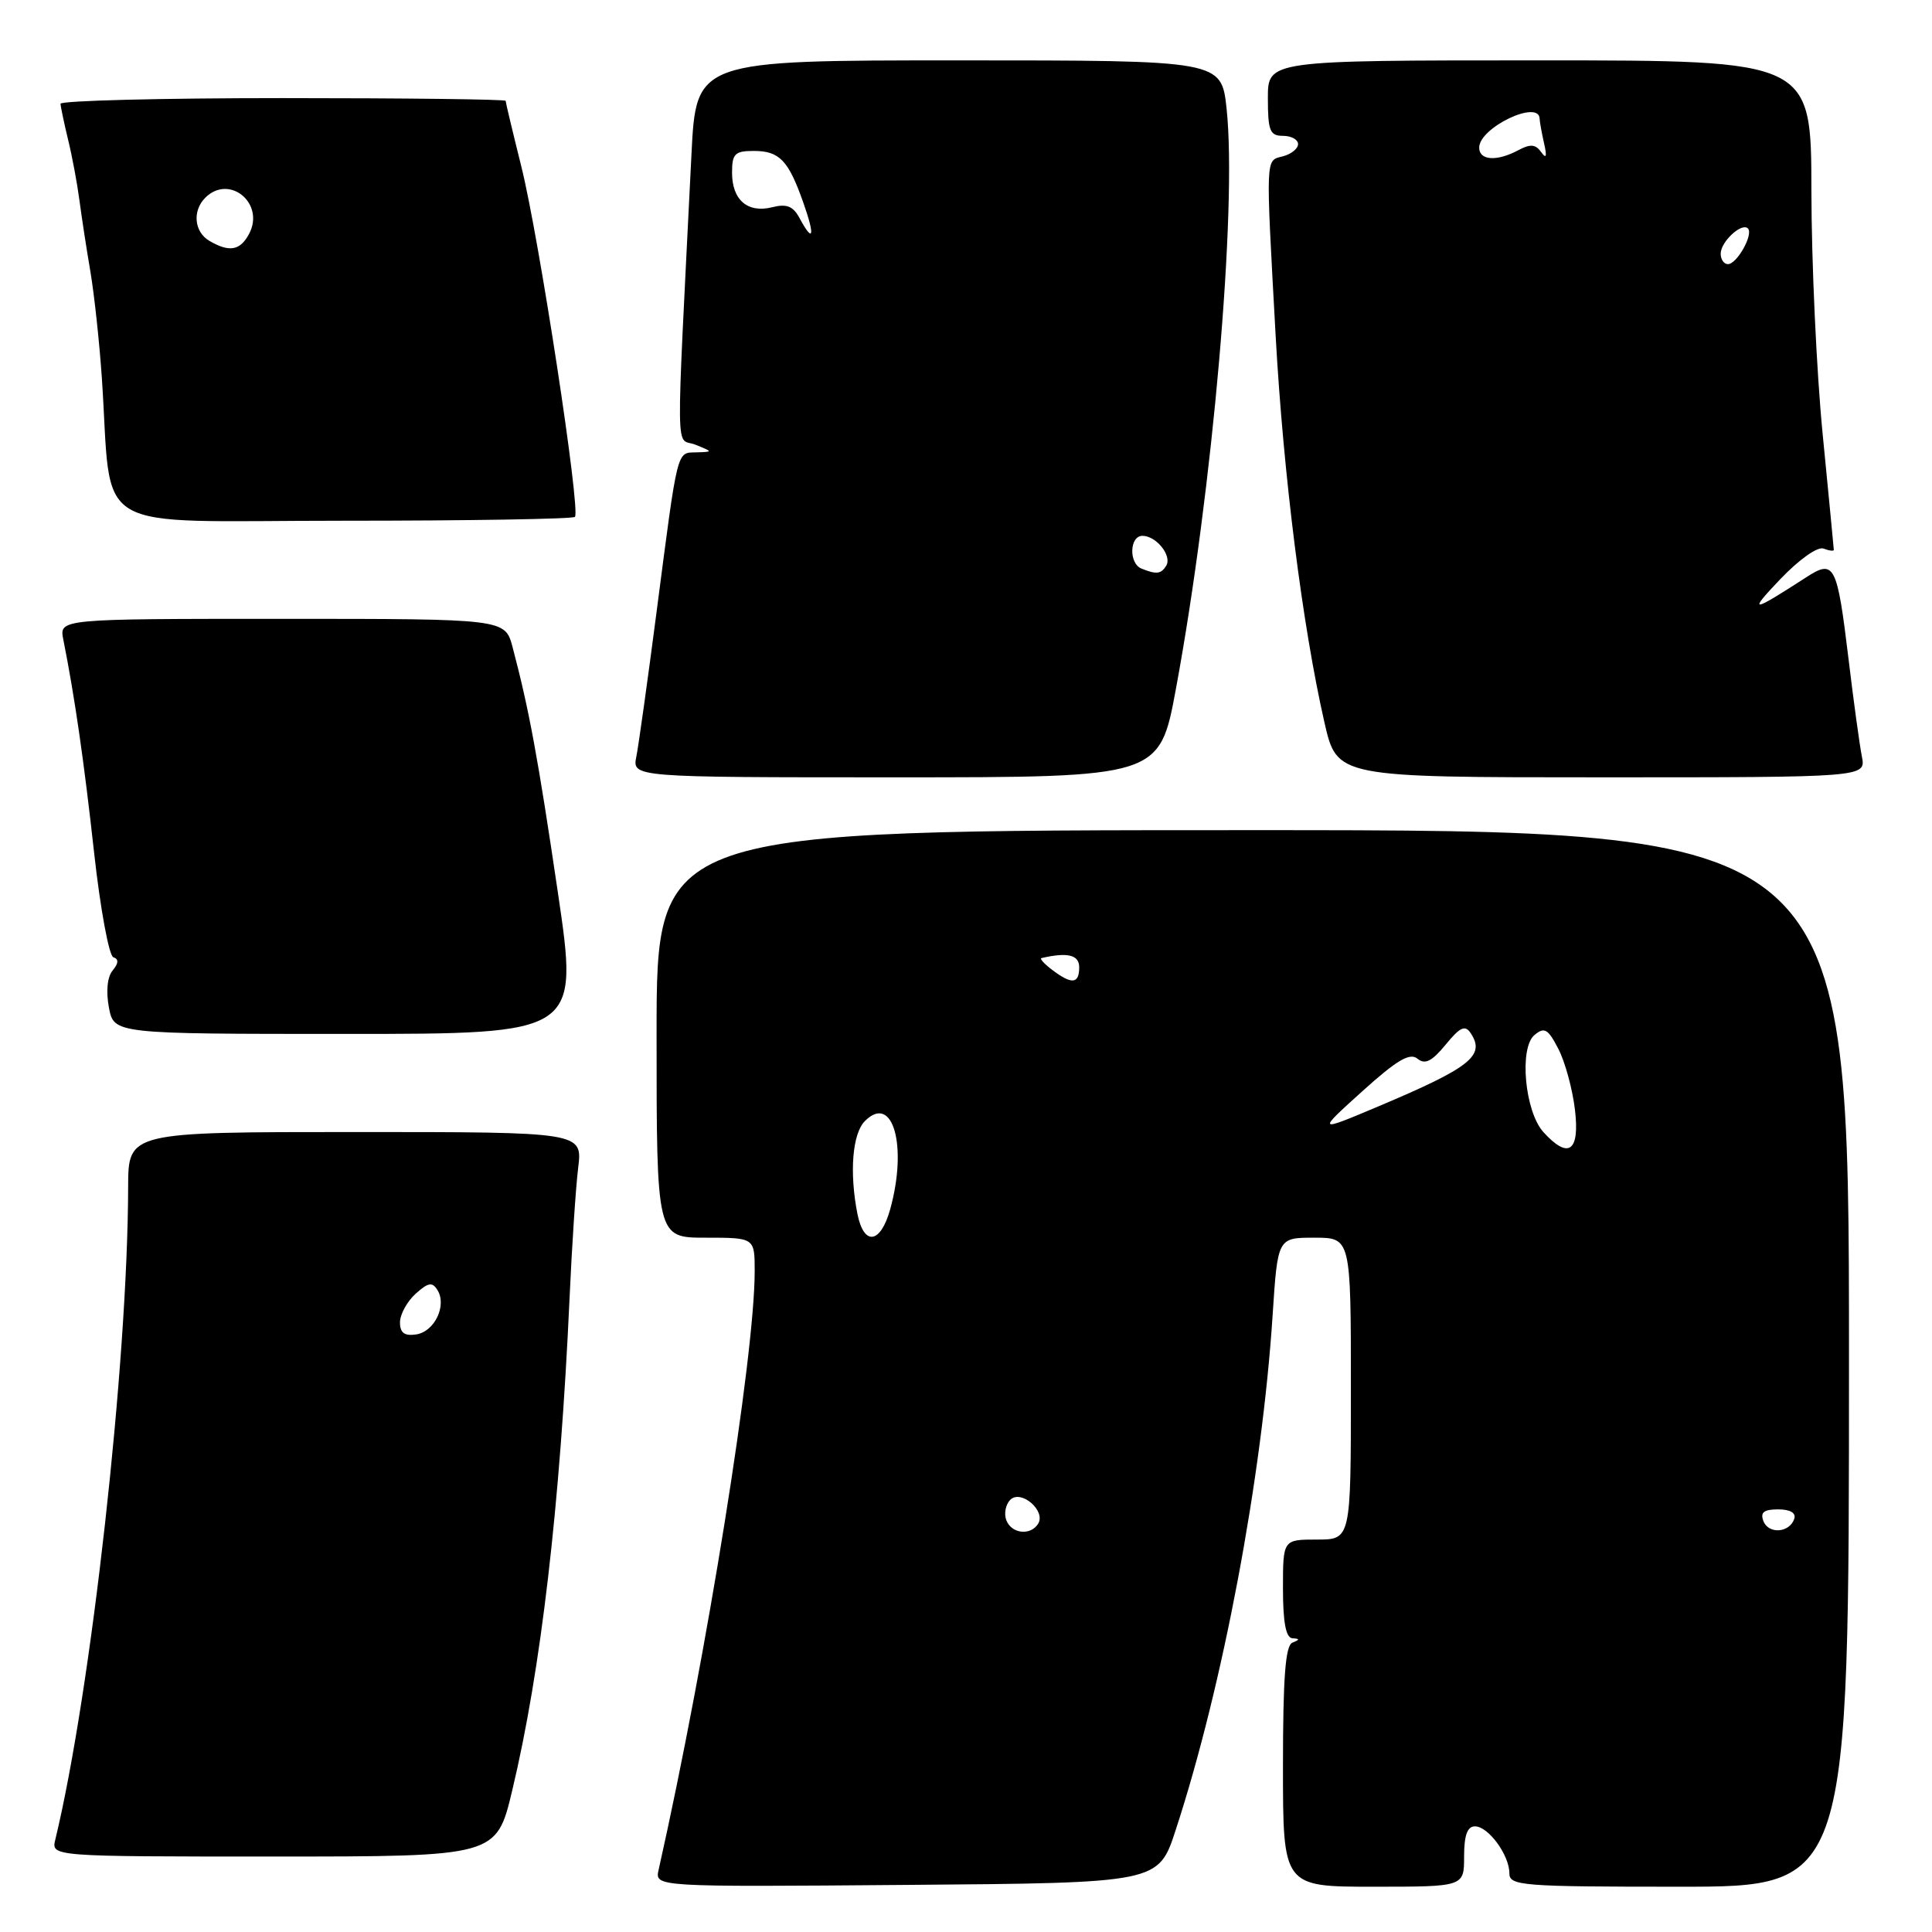 <?xml version="1.0" encoding="UTF-8" standalone="no"?>
<!DOCTYPE svg PUBLIC "-//W3C//DTD SVG 1.1//EN" "http://www.w3.org/Graphics/SVG/1.1/DTD/svg11.dtd" >
<svg xmlns="http://www.w3.org/2000/svg" xmlns:xlink="http://www.w3.org/1999/xlink" version="1.1" viewBox="0 0 256 256">
 <g >
 <path fill="currentColor"
d=" M 155.78 242.50 C 162.03 223.41 167.23 195.78 168.63 174.25 C 169.30 164.00 169.30 164.00 174.15 164.00 C 179.00 164.00 179.00 164.00 179.00 184.00 C 179.00 204.00 179.00 204.00 174.50 204.00 C 170.00 204.00 170.00 204.00 170.00 210.50 C 170.00 214.99 170.39 217.02 171.25 217.08 C 172.25 217.14 172.25 217.26 171.25 217.66 C 170.32 218.04 170.00 222.29 170.00 234.08 C 170.00 250.00 170.00 250.00 182.00 250.00 C 194.00 250.00 194.00 250.00 194.00 246.00 C 194.00 243.18 194.43 242.00 195.44 242.00 C 197.21 242.00 200.00 245.80 200.00 248.22 C 200.00 249.87 201.61 250.00 222.50 250.00 C 245.00 250.00 245.00 250.00 245.00 180.00 C 245.00 110.00 245.00 110.00 166.00 110.00 C 87.00 110.00 87.00 110.00 87.00 137.00 C 87.00 164.00 87.00 164.00 93.50 164.00 C 100.00 164.00 100.00 164.00 100.00 168.44 C 100.00 179.77 93.66 219.30 87.27 247.76 C 86.76 250.03 86.76 250.03 120.13 249.76 C 153.50 249.50 153.50 249.50 155.78 242.50 Z  M 67.87 237.25 C 71.68 221.32 74.22 199.50 75.47 172.00 C 75.78 165.12 76.29 157.36 76.61 154.75 C 77.19 150.00 77.19 150.00 47.09 150.00 C 17.00 150.00 17.00 150.00 16.98 157.25 C 16.93 180.60 12.08 224.08 7.33 243.75 C 6.78 246.00 6.78 246.00 36.28 246.00 C 65.78 246.00 65.78 246.00 67.87 237.25 Z  M 73.92 118.25 C 71.27 100.30 70.10 94.00 67.92 85.75 C 66.92 82.00 66.92 82.00 37.38 82.00 C 7.84 82.00 7.84 82.00 8.39 84.75 C 9.92 92.45 11.12 100.78 12.47 112.99 C 13.29 120.41 14.44 126.65 15.02 126.84 C 15.75 127.08 15.72 127.63 14.93 128.59 C 14.22 129.43 14.03 131.35 14.43 133.49 C 15.09 137.00 15.09 137.00 45.89 137.00 C 76.69 137.00 76.69 137.00 73.92 118.25 Z  M 155.82 91.25 C 160.69 64.94 163.94 27.63 162.53 14.40 C 161.84 8.00 161.84 8.00 127.04 8.00 C 92.24 8.00 92.24 8.00 91.62 20.50 C 89.54 62.37 89.48 57.86 92.13 58.92 C 94.49 59.87 94.49 59.87 92.27 59.94 C 89.64 60.01 89.85 59.17 87.01 81.00 C 85.83 90.08 84.62 98.74 84.32 100.25 C 83.77 103.00 83.77 103.00 118.71 103.00 C 153.65 103.00 153.65 103.00 155.82 91.25 Z  M 246.71 100.25 C 246.41 98.74 245.61 92.92 244.94 87.32 C 243.42 74.75 243.07 74.08 239.34 76.49 C 232.01 81.23 231.59 81.27 235.88 76.76 C 238.39 74.13 240.84 72.39 241.63 72.69 C 242.38 72.98 242.99 73.05 242.99 72.86 C 242.98 72.66 242.32 65.75 241.51 57.50 C 240.70 49.25 240.03 34.74 240.02 25.25 C 240.00 8.00 240.00 8.00 204.00 8.00 C 168.00 8.00 168.00 8.00 168.00 13.00 C 168.00 17.33 168.27 18.00 170.00 18.00 C 171.10 18.00 172.00 18.49 172.00 19.09 C 172.00 19.70 171.10 20.42 170.00 20.71 C 167.66 21.32 167.70 20.32 169.03 44.50 C 170.06 62.98 172.58 82.94 175.50 95.75 C 177.16 103.00 177.16 103.00 212.21 103.00 C 247.25 103.00 247.25 103.00 246.71 100.25 Z  M 76.18 68.49 C 76.97 67.70 71.44 31.56 69.09 22.11 C 67.94 17.50 67.00 13.56 67.00 13.36 C 67.00 13.16 53.73 13.00 37.50 13.00 C 21.27 13.00 8.01 13.34 8.02 13.75 C 8.04 14.16 8.49 16.30 9.02 18.50 C 9.56 20.70 10.23 24.30 10.52 26.50 C 10.81 28.70 11.46 32.98 11.98 36.00 C 12.49 39.02 13.17 45.33 13.49 50.00 C 14.93 71.19 11.26 69.00 45.41 69.00 C 62.05 69.00 75.90 68.77 76.18 68.49 Z  M 133.34 201.43 C 133.01 200.57 133.25 199.35 133.87 198.73 C 135.28 197.32 138.62 200.19 137.56 201.90 C 136.56 203.52 134.03 203.24 133.34 201.43 Z  M 233.66 201.55 C 233.22 200.40 233.72 200.00 235.61 200.00 C 237.21 200.00 238.01 200.47 237.75 201.25 C 237.13 203.12 234.34 203.32 233.66 201.55 Z  M 113.62 160.88 C 112.53 155.38 112.94 150.20 114.61 148.54 C 118.30 144.84 120.29 151.82 117.95 160.25 C 116.68 164.81 114.48 165.13 113.62 160.88 Z  M 204.51 150.01 C 202.04 147.28 201.27 138.85 203.33 137.14 C 204.64 136.05 205.12 136.33 206.49 138.98 C 207.38 140.70 208.37 144.33 208.69 147.05 C 209.35 152.60 207.83 153.67 204.51 150.01 Z  M 180.50 144.61 C 185.08 140.47 186.81 139.45 187.82 140.28 C 188.82 141.10 189.72 140.65 191.55 138.43 C 193.48 136.07 194.14 135.78 194.88 136.91 C 196.85 139.88 194.85 141.45 182.60 146.62 C 174.50 150.03 174.50 150.03 180.50 144.61 Z  M 139.44 128.53 C 138.37 127.72 137.72 127.01 138.00 126.95 C 141.47 126.15 143.00 126.52 143.00 128.17 C 143.00 130.38 142.02 130.48 139.44 128.53 Z  M 53.00 175.22 C 53.00 174.17 53.93 172.47 55.06 171.44 C 56.75 169.92 57.28 169.83 57.97 170.95 C 59.24 173.00 57.57 176.46 55.14 176.82 C 53.59 177.05 53.00 176.61 53.00 175.22 Z  M 151.25 75.34 C 149.55 74.65 149.66 71.00 151.38 71.00 C 153.22 71.00 155.33 73.65 154.53 74.96 C 153.84 76.07 153.24 76.14 151.25 75.34 Z  M 105.95 28.91 C 105.10 27.32 104.24 26.97 102.32 27.46 C 99.06 28.27 97.00 26.50 97.00 22.88 C 97.00 20.37 97.37 20.00 99.88 20.00 C 103.28 20.00 104.47 21.24 106.44 26.84 C 108.02 31.30 107.78 32.32 105.95 28.91 Z  M 228.00 33.62 C 228.00 32.03 230.78 29.45 231.61 30.27 C 232.37 31.04 230.16 35.00 228.96 35.00 C 228.43 35.00 228.00 34.38 228.00 33.62 Z  M 196.00 19.56 C 196.00 16.90 203.97 13.11 204.01 15.75 C 204.02 16.16 204.29 17.62 204.60 19.00 C 205.00 20.76 204.89 21.10 204.21 20.15 C 203.48 19.11 202.77 19.05 201.19 19.90 C 198.33 21.43 196.00 21.27 196.00 19.56 Z  M 27.75 31.92 C 25.73 30.74 25.46 27.94 27.20 26.20 C 30.39 23.01 35.16 26.96 33.00 31.00 C 31.82 33.21 30.39 33.46 27.75 31.92 Z "/>
</g>
</svg>
